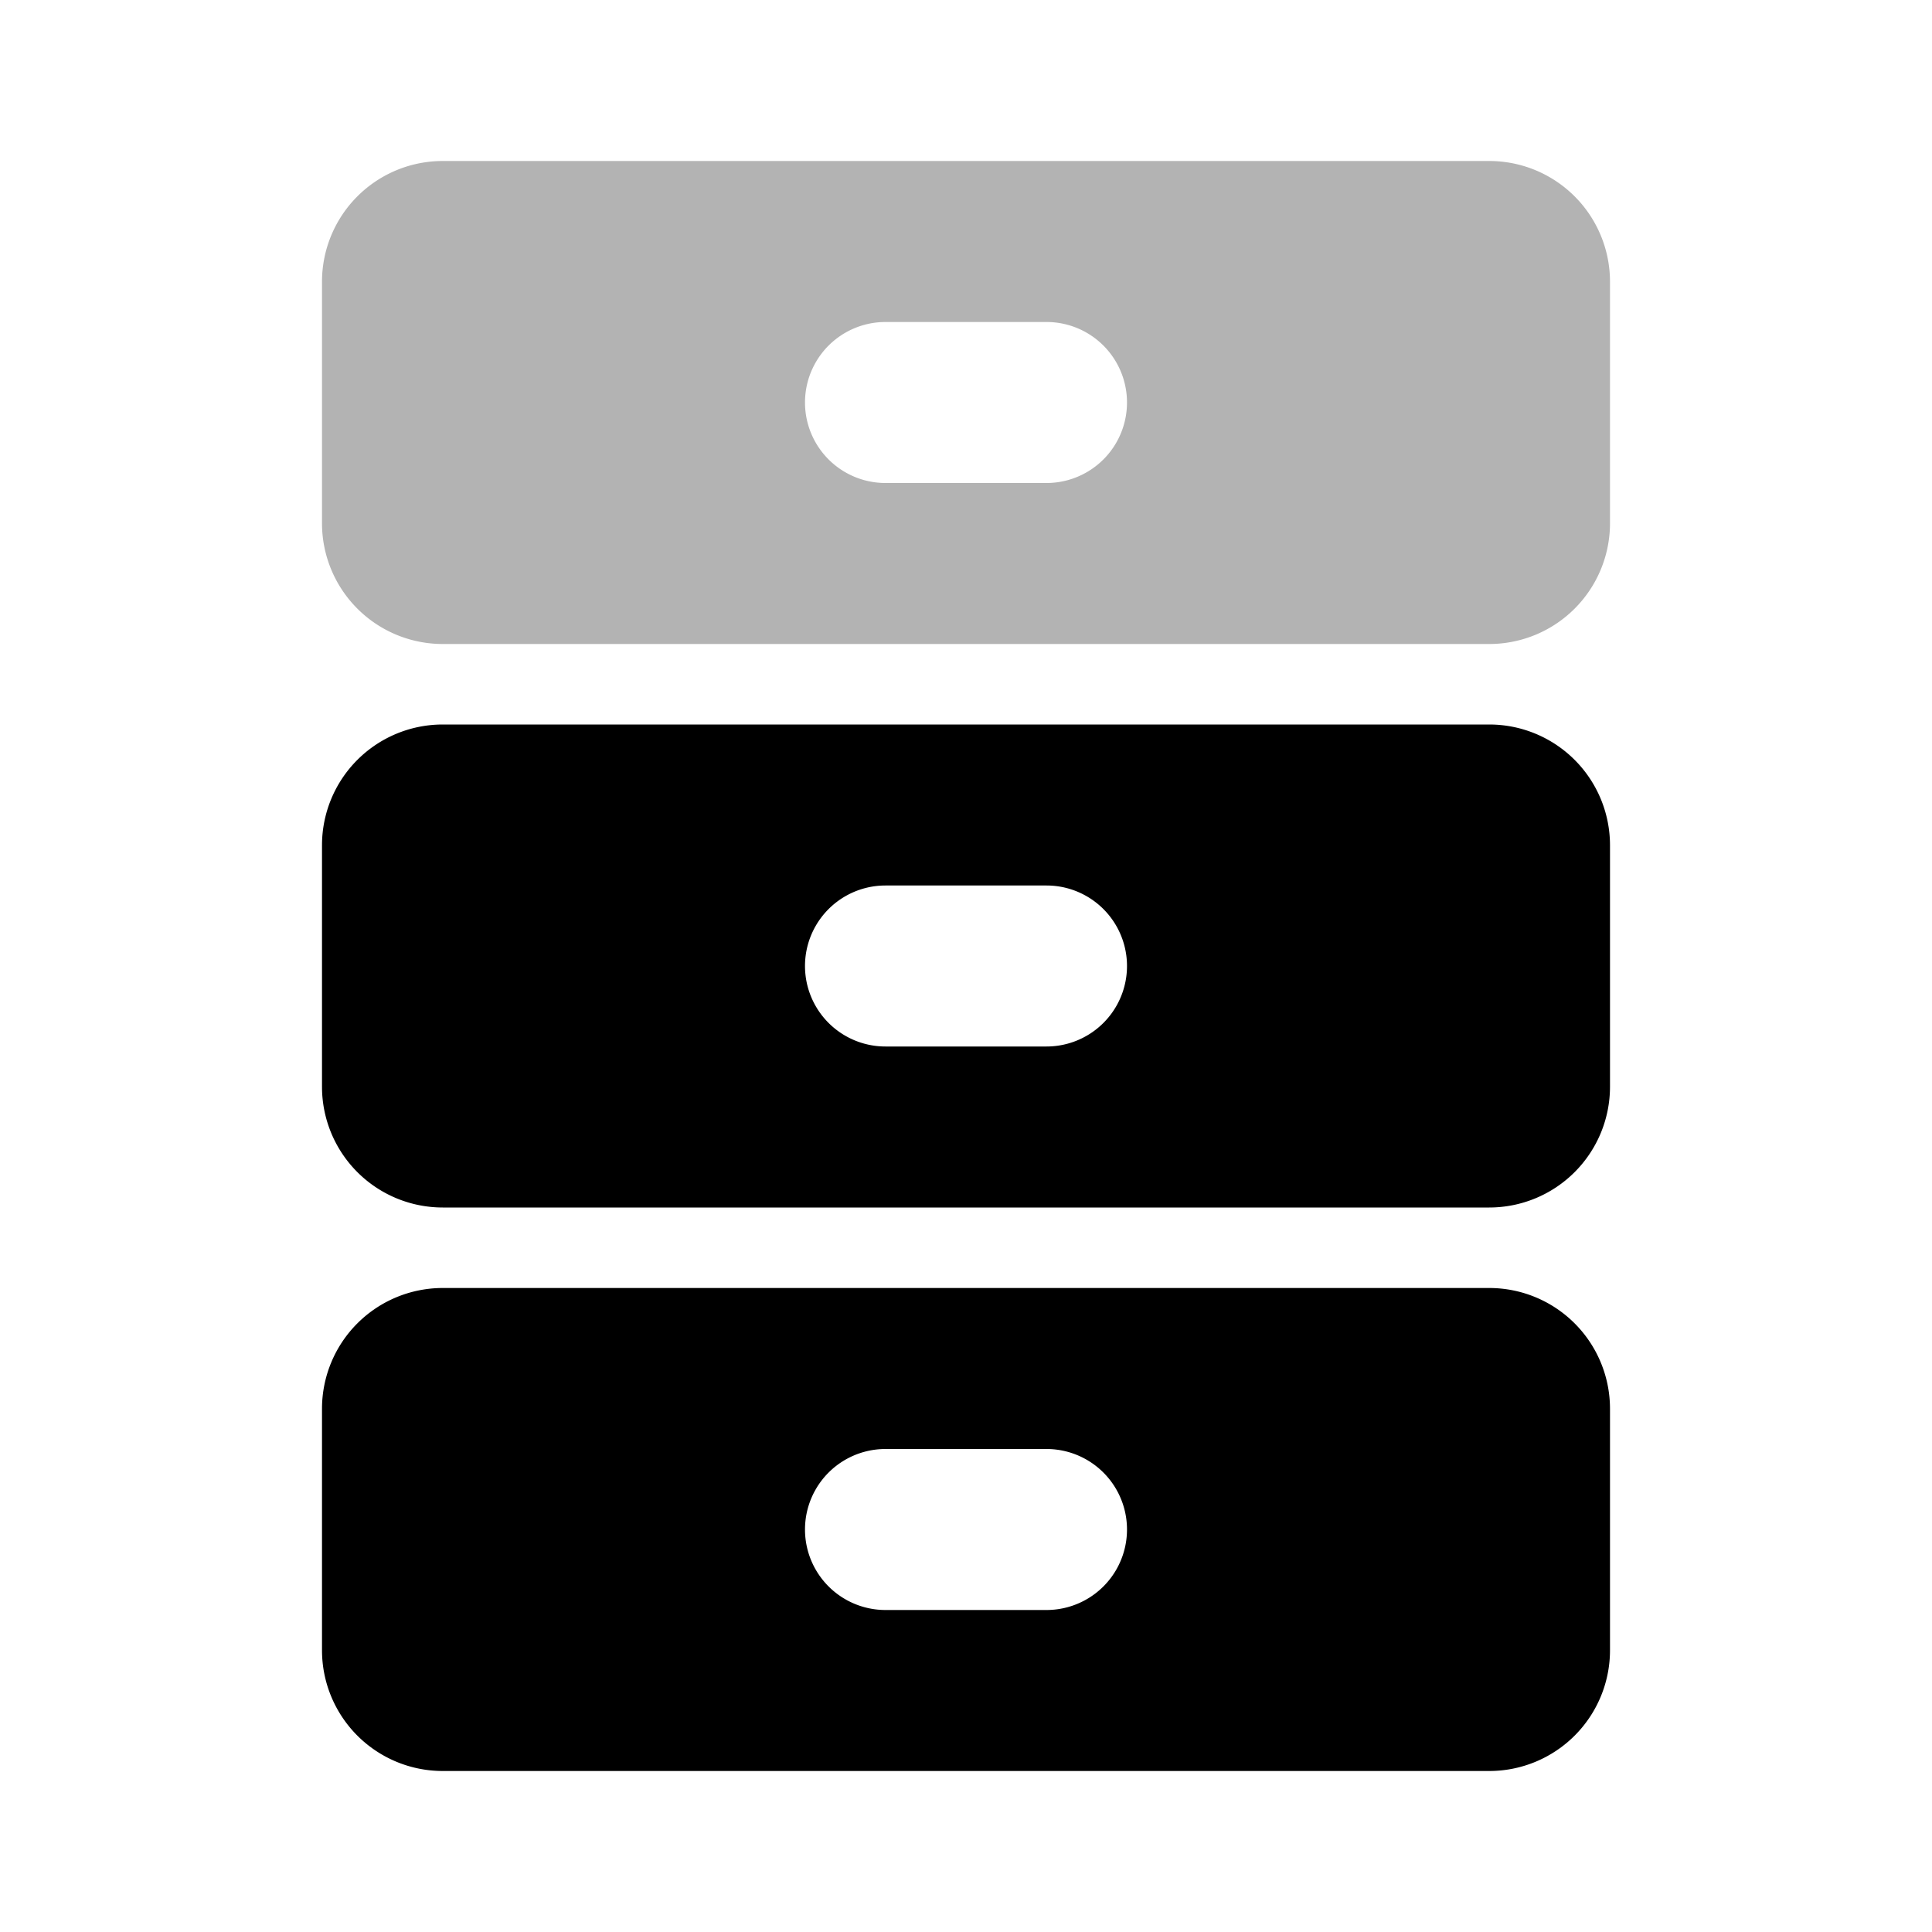 <svg width="24" height="24" xmlns="http://www.w3.org/2000/svg"><g fill="none" fill-rule="evenodd"><path d="M0 0H24V24H0z"/><path d="M5.5 2h13A1.5 1.5 0 0 1 20 3.5v3A1.5 1.5 0 0 1 18.5 8h-13A1.5 1.5 0 0 1 4 6.5v-3A1.5 1.5 0 0 1 5.5 2zM11 4a1 1 0 0 0 0 2h2a1 1 0 0 0 0-2h-2z" fill="#000" opacity=".3"/><path d="M5.5 9h13a1.5 1.5 0 0 1 1.5 1.5v3a1.5 1.5 0 0 1-1.5 1.5h-13A1.5 1.5 0 0 1 4 13.5v-3A1.5 1.5 0 0 1 5.5 9zm5.5 2a1 1 0 0 0 0 2h2a1 1 0 0 0 0-2h-2zm-5.5 5h13a1.5 1.5 0 0 1 1.5 1.5v3a1.5 1.5 0 0 1-1.5 1.5h-13A1.5 1.5 0 0 1 4 20.5v-3A1.5 1.5 0 0 1 5.5 16zm5.5 2a1 1 0 0 0 0 2h2a1 1 0 0 0 0-2h-2z" fill="#000"/></g></svg>